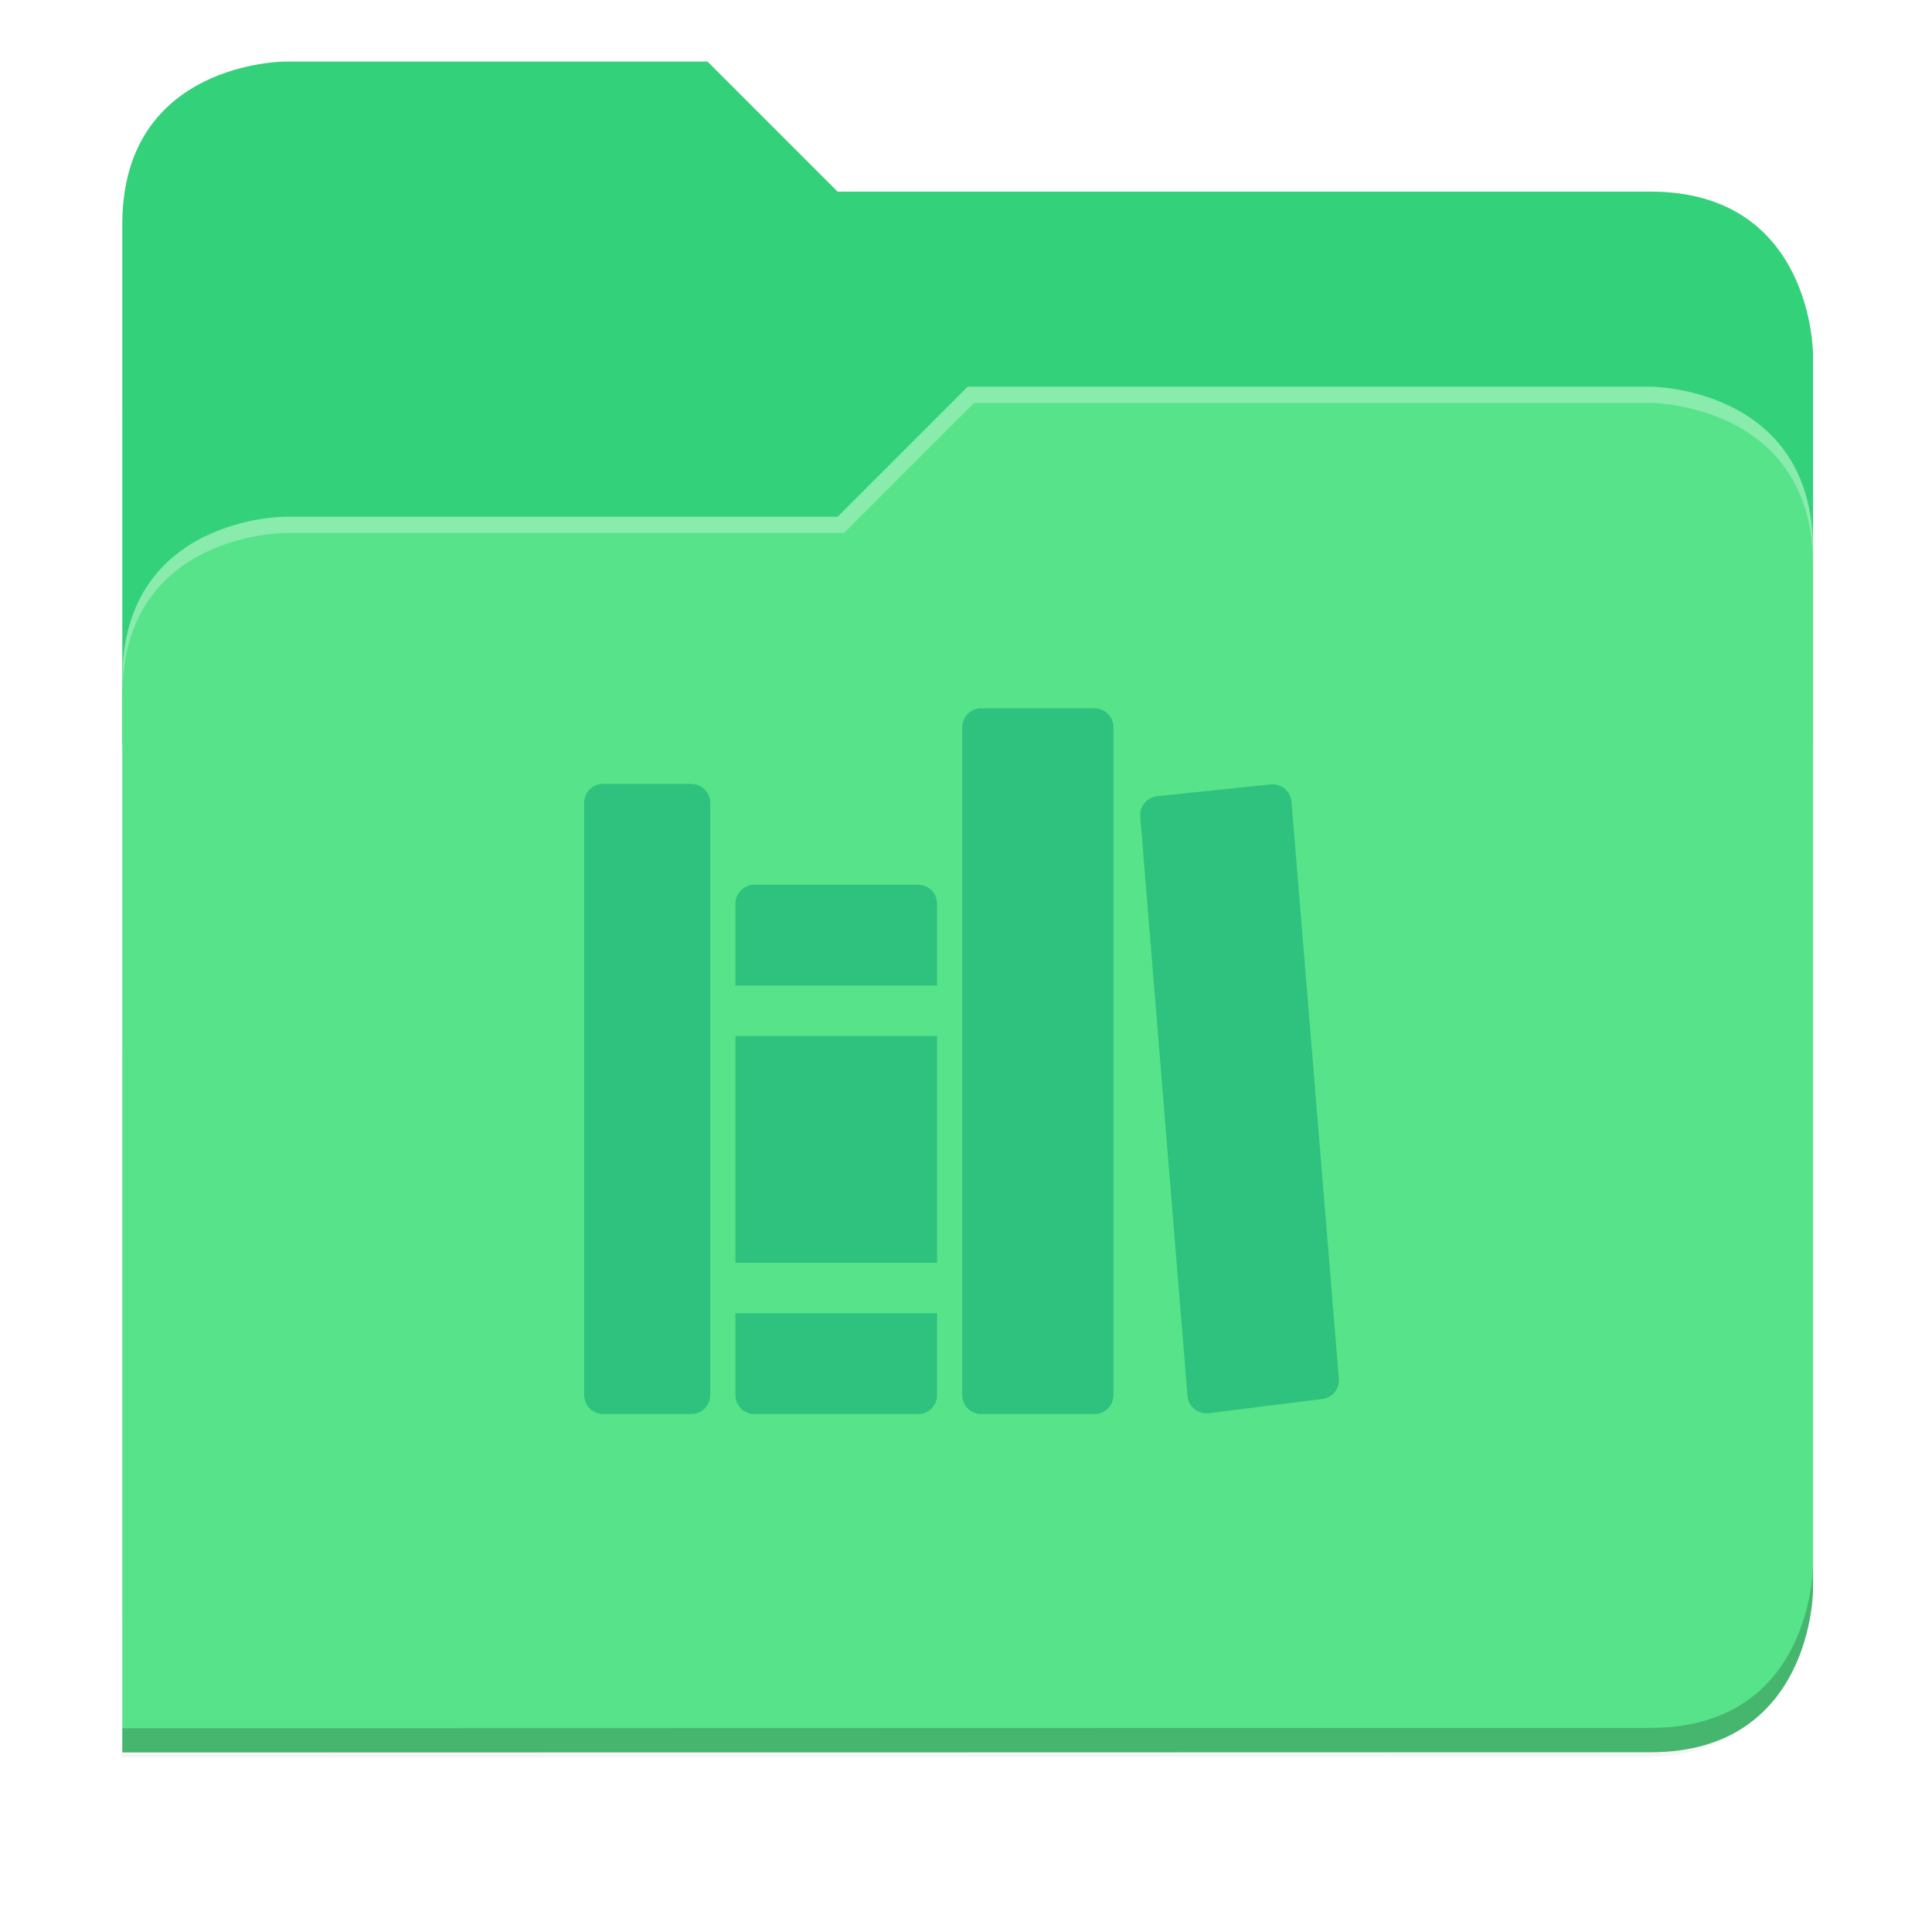 <svg xmlns="http://www.w3.org/2000/svg" xmlns:xlink="http://www.w3.org/1999/xlink" width="256" height="256" version="1.1" viewBox="0 0 67.73 67.73">
 <defs>
  <!-- drop shadow -->
  <filter id="drop_shadow" width="1.024" height="1.024" x="-.01" y="-.01" style="color-interpolation-filters:sRGB">
   <feGaussianBlur id="feGaussianBlur1304" stdDeviation="2.08"/>
  </filter>

  <!-- primary shadow -->
  <clipPath id="primary_shadow_clip" clipPathUnits="userSpaceOnUse">
   <path style="fill:#57e389" d="M 192,-164 H 88 c 0,0 -40,0 -40,40 V 4 h 416 v -96 c 0,0 0,-40 -40,-40 H 224 Z"/>
  </clipPath>
  <filter id="primary_shadow" width="1.217" height="1.269" x="-.11" y="-.13" style="color-interpolation-filters:sRGB">
   <feGaussianBlur id="feGaussianBlur1531" stdDeviation="18.8"/>
  </filter>
 </defs>

 <path id="drop_shadow"        fill="#000"    filter="url(#drop_shadow)"    opacity="0.2" d="m 88,-162 c 0,0 -40,0 -40,40 l -0.035,128 h 0.033 l -0.033,248.094 376.035,-0.094 c 40,0 40,-40 40,-40 v -208 -48 -48 c 0,0 0,-40 -40,-40 h -200 l -32,-32 z" transform="matrix(0.142,0,0,0.142,-2.551,25.525)"/>
 <path id="secondary"          fill="#33d17a" filter="none"                 opacity="1.0" d="m 24.805,2.158 h -14.818 c 0,0 -5.699,0 -5.699,5.699 v 18.237 h 59.271 v -13.678 c 0,0 0,-5.699 -5.699,-5.699 h -28.496 z"/>
 <path id="primary_shadow"     fill="#000"    filter="url(#primary_shadow)" opacity="0.1" clip-path="url(#primary_shadow_clip)" d="m 256,-80 -32,32 h -136 c 0,0 -40,0 -40,40 v 264 h 376 c 40,0 40,-40 40,-40 v -256 c 0,-40 -40,-40 -40,-40 z" transform="matrix(0.142,0,0,0.142,-2.551,25.525)"/>
 <path id="primary"            fill="#57e389" filter="none"                 opacity="1.0" d="m 33.923,13.556 -4.559,4.559 h -19.377 c 0,0 -5.699,0 -5.699,5.699 v 37.614 h 53.572 c 5.699,0 5.699,-5.699 5.699,-5.699 v -36.474 c 0,-5.699 -5.699,-5.699 -5.699,-5.699 z"/>
 <path id="highlighing_shadow" fill="#000"    filter="none"                 opacity="0.2" d="m 63.559,54.875 c 0,0 0,5.699 -5.699,5.699 l -53.571,0.013 -5.69e-4,0.855 53.572,-0.013 c 5.699,0 5.699,-5.699 5.699,-5.699 z"/>
 <path id="highlighting"       fill="#ffffff" filter="none"                 opacity="0.3" d="m 33.923,13.556 -4.559,4.559 h -19.377 c 0,0 -5.699,0 -5.699,5.699 v 0.57 c 0,-5.699 5.699,-5.699 5.699,-5.699 h 19.604 l 4.559,-4.559 h 23.71 c 0,0 5.699,0 5.699,5.699 v -0.57 c 0,-5.699 -5.699,-5.699 -5.699,-5.699 z"/>
 <path id="library"            fill="#2ec27e" clip-rule="evenodd" d="m38.372 49.571h-3.976c-.176 0-.344-.07-.469-.194-.124-.124-.194-.293-.194-.469v-23.413c0-.176.07-.344.194-.469.124-.124.293-.194.469-.194h3.976c.176 0 .344.07.469.194.124.124.194.293.194.469v23.413c0 .176-.07.344-.194.469-.124.124-.293.194-.469.194zm-17.229 0h3.092c.176 0 .344-.07.469-.194.124-.124.194-.293.194-.469v-20.763c0-.176-.07-.344-.194-.469-.124-.124-.293-.194-.469-.194h-3.092c-.176 0-.344.07-.469.194-.124.124-.194.293-.194.469v20.763c0 .176.07.344.194.469.124.124.293.194.469.194zm11.707-17.891v2.872h-7.068v-2.872c0-.176.07-.344.194-.469.124-.124.293-.194.469-.194h5.743c.176 0 .344.07.469.194.124.124.194.293.194.469zm-7.068 14.357v2.872c0 .176.07.344.194.469.124.124.293.194.469.194h5.743c.176 0 .344-.07.469-.194.124-.124.194-.293.194-.469v-2.872zm7.068-9.718h-7.068v7.952h7.068zm8.78 12.619-1.657-20.312c-.014-.172.039-.343.149-.476.11-.133.268-.218.44-.237l3.983-.415c.088-.009.176-.001.261.025.084.025.163.068.231.124.068.056.124.126.165.204.041.078.066.164.073.252l1.661 20.229c.014.17-.038.339-.146.472-.108.133-.263.219-.432.24l-3.985.497c-.089.011-.179.004-.265-.02-.086-.025-.166-.066-.235-.122-.069-.056-.127-.126-.168-.205-.042-.079-.067-.166-.074-.255z" fill-rule="evenodd"/>
</svg>
